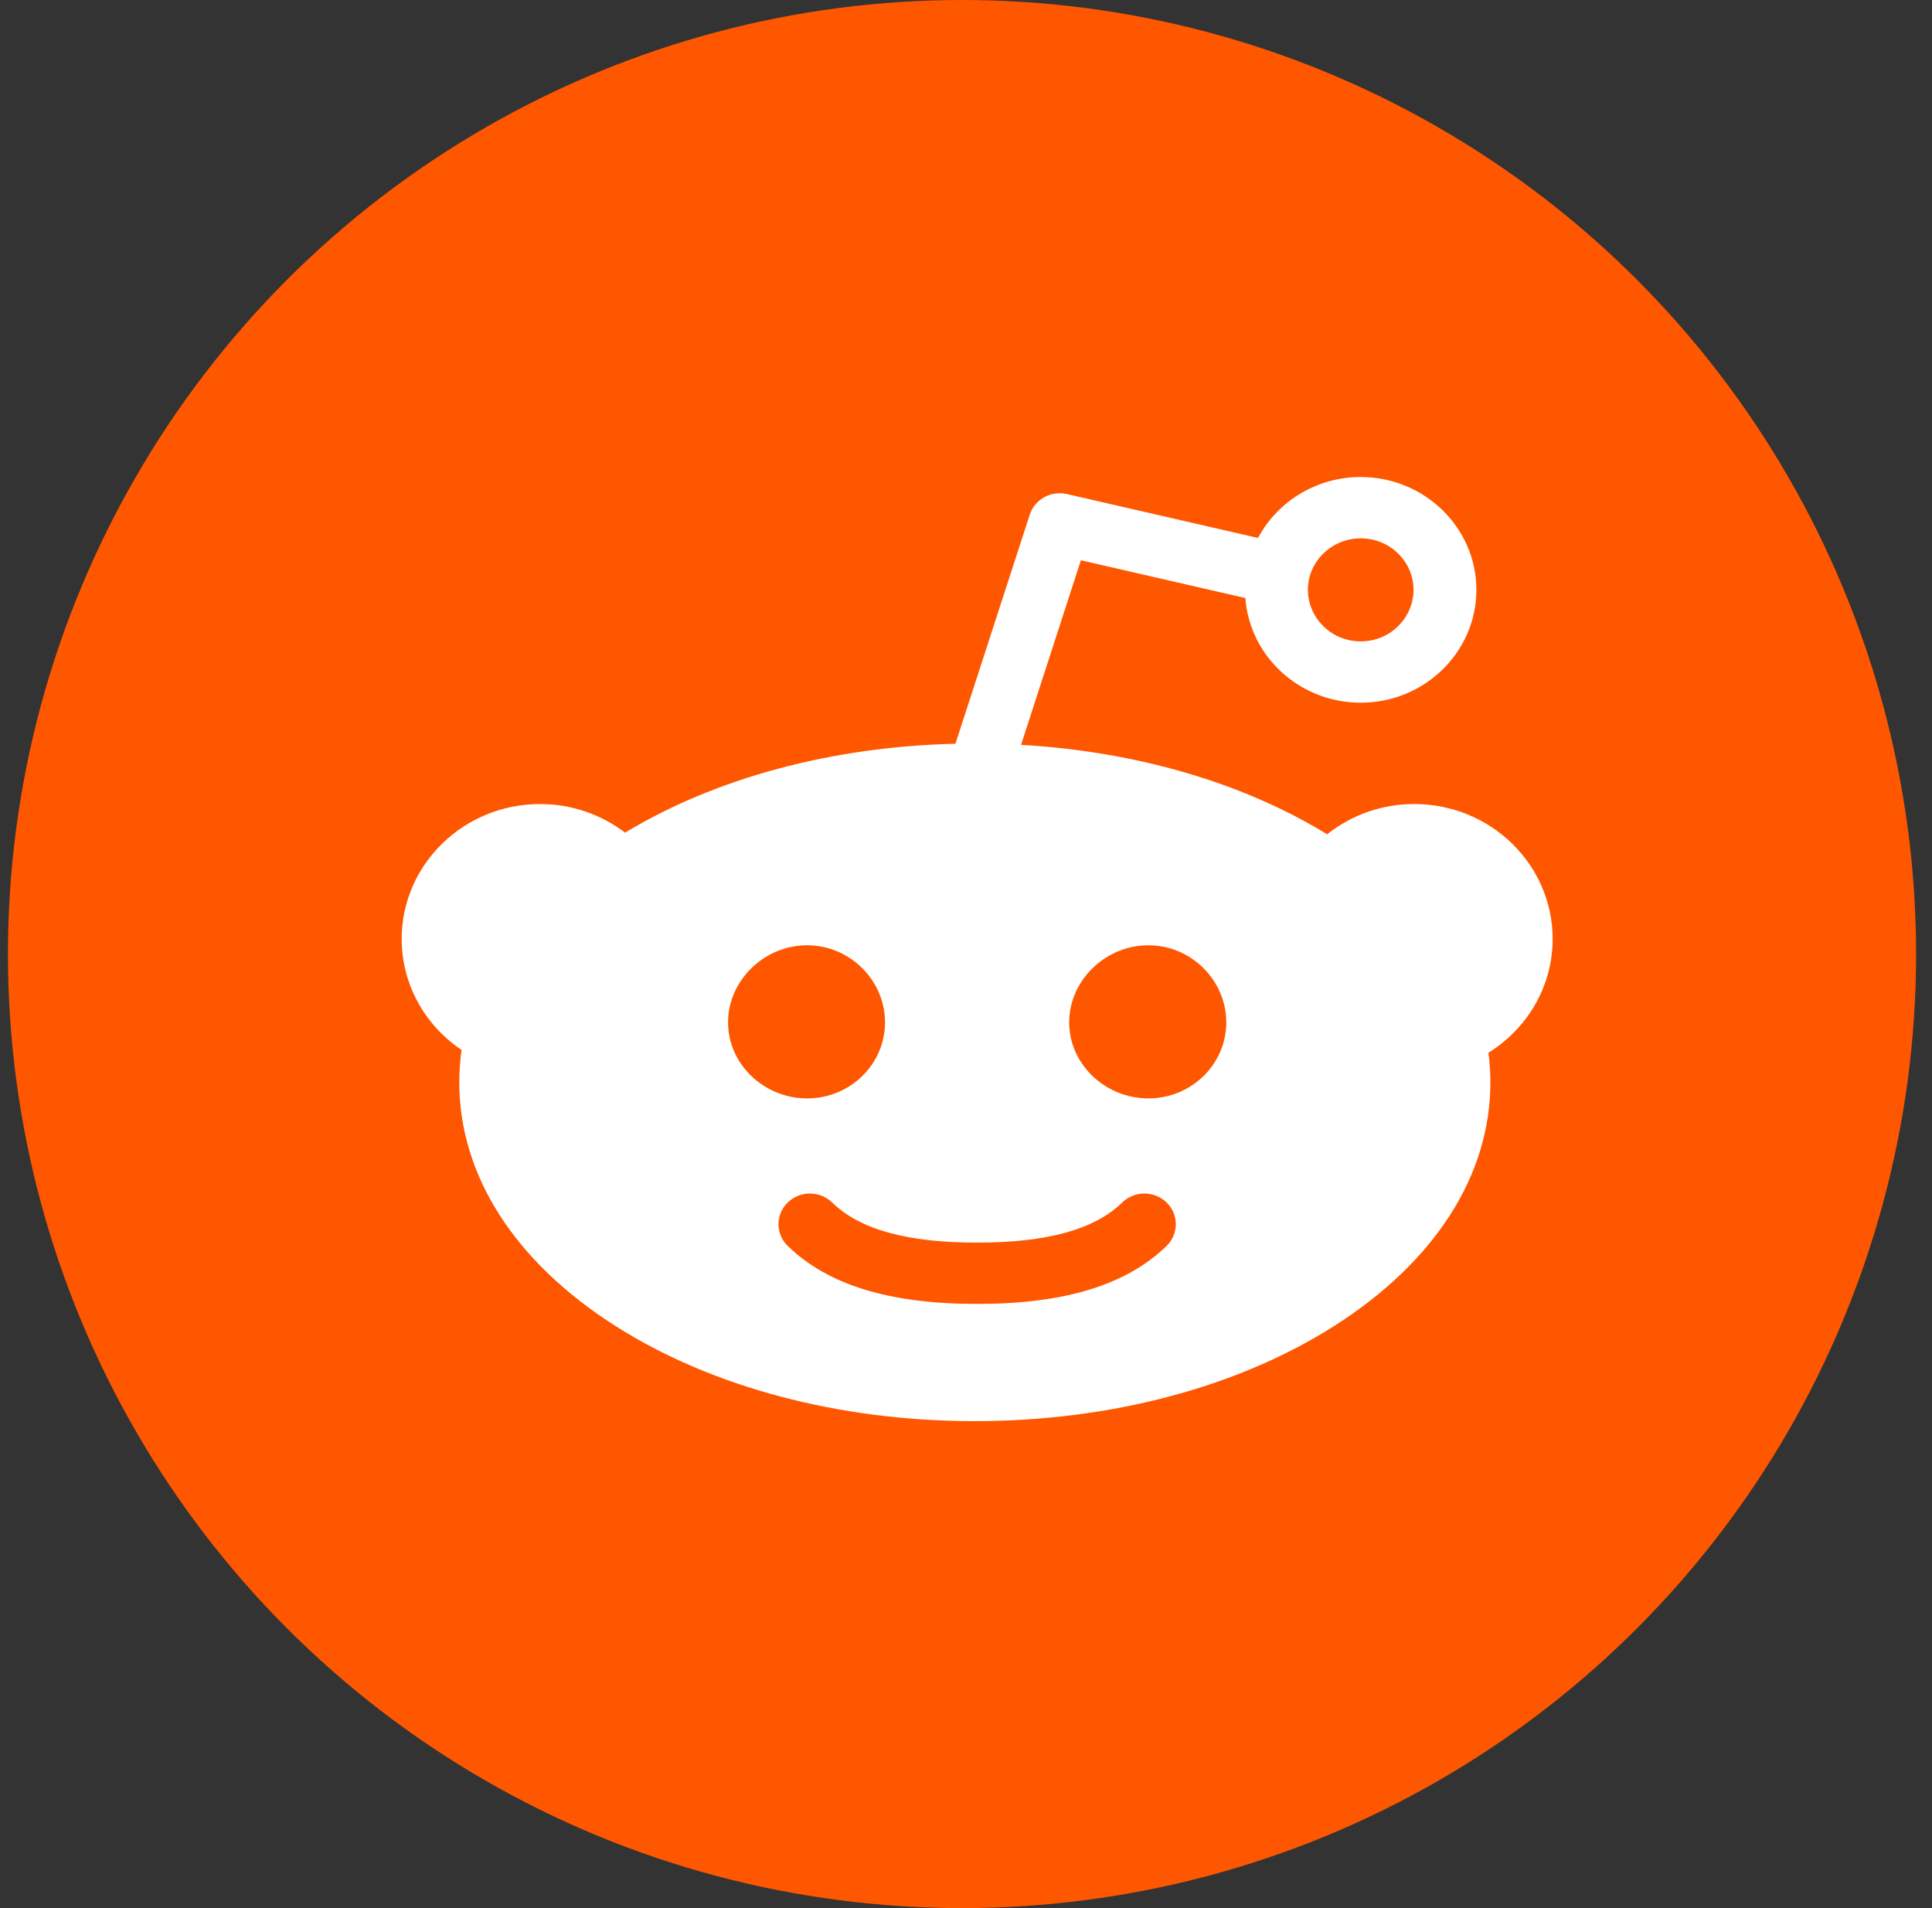 <?xml version="1.0" encoding="UTF-8"?>
<svg width="81px" height="80px" viewBox="0 0 81 80" version="1.1" xmlns="http://www.w3.org/2000/svg" xmlns:xlink="http://www.w3.org/1999/xlink">
    <rect x="0" y="0" width="81" height="80" fill="#333333" stroke="none"/>
    <!-- Generator: Sketch 51.2 (57519) - http://www.bohemiancoding.com/sketch -->
    <title>reddit</title>
    <desc>Created with Sketch.</desc>
    <defs></defs>
    <g id="Symbols" stroke="none" stroke-width="1" fill="none" fill-rule="evenodd">
        <g id="03---elements" transform="translate(-1197, -6950)">
            <g id="others">
                <g transform="translate(64, 5809)">
                    <g id="Community-icons" transform="translate(876, 1077)">
                        <g id="Group-25" transform="translate(0, 64)">
                            <g id="reddit" transform="translate(257.333, 0)">
                                <g>
                                    <circle id="Oval-Copy-3" fill="#FF5700" cx="40" cy="40" r="40"></circle>
                                    <g id="Reddit" transform="translate(16.508, 20)" fill="#FFFFFF" fill-rule="nonzero">
                                        <path d="M31.305,26.052 C29.501,26.052 27.985,24.625 27.985,22.865 C27.985,21.107 29.501,19.632 31.305,19.632 C33.108,19.632 34.571,21.107 34.571,22.865 C34.571,24.625 33.108,26.052 31.305,26.052 M32.071,32.235 C30.391,33.872 27.8,34.668 24.151,34.668 L24.126,34.666 L24.1,34.668 C20.451,34.668 17.862,33.872 16.183,32.235 C15.936,31.995 15.797,31.667 15.797,31.326 C15.797,30.984 15.936,30.657 16.183,30.417 C16.7,29.915 17.53,29.915 18.047,30.417 C19.205,31.547 21.184,32.097 24.1,32.097 L24.126,32.098 L24.151,32.097 C27.066,32.097 29.047,31.547 30.207,30.417 C30.723,29.915 31.554,29.915 32.071,30.417 C32.584,30.921 32.584,31.733 32.071,32.235 M13.683,22.865 C13.683,21.108 15.196,19.632 16.997,19.632 C18.801,19.632 20.264,21.108 20.264,22.865 C20.264,24.625 18.801,26.052 16.997,26.052 C15.195,26.052 13.683,24.625 13.683,22.865 M40.208,2.571 C41.429,2.571 42.422,3.541 42.422,4.73 C42.415,5.928 41.425,6.894 40.208,6.89 C38.991,6.894 38,5.928 37.993,4.73 C37.993,3.541 38.986,2.571 40.208,2.571 M48.254,19.366 C48.254,16.247 45.653,13.71 42.454,13.71 C41.125,13.708 39.834,14.156 38.8,14.979 C35.265,12.811 30.777,11.505 25.967,11.229 L28.476,3.49 L35.372,5.074 C35.553,7.524 37.651,9.462 40.208,9.462 C42.882,9.462 45.057,7.34 45.057,4.73 C45.057,2.123 42.881,1.16080741e-15 40.208,1.16080741e-15 C38.402,-0.002 36.744,0.982 35.902,2.555 L27.89,0.714 C27.221,0.558 26.543,0.935 26.332,1.578 L23.216,11.183 C18.033,11.306 13.161,12.617 9.365,14.911 C8.346,14.131 7.091,13.709 5.8,13.71 C2.601,13.71 -1.13686838e-13,16.247 -1.13686838e-13,19.366 C-1.13686838e-13,21.295 0.995,23 2.51,24.02 C2.447,24.469 2.415,24.921 2.415,25.378 C2.415,29.277 4.738,32.905 8.957,35.59 C13.001,38.165 18.355,39.583 24.029,39.583 C29.703,39.583 35.057,38.165 39.101,35.59 C43.32,32.905 45.644,29.277 45.644,25.378 C45.644,24.962 45.615,24.549 45.562,24.138 C47.179,23.133 48.254,21.37 48.254,19.366"></path>
                                    </g>
                                </g>
                            </g>
                        </g>
                    </g>
                </g>
            </g>
        </g>
    </g>
</svg>
